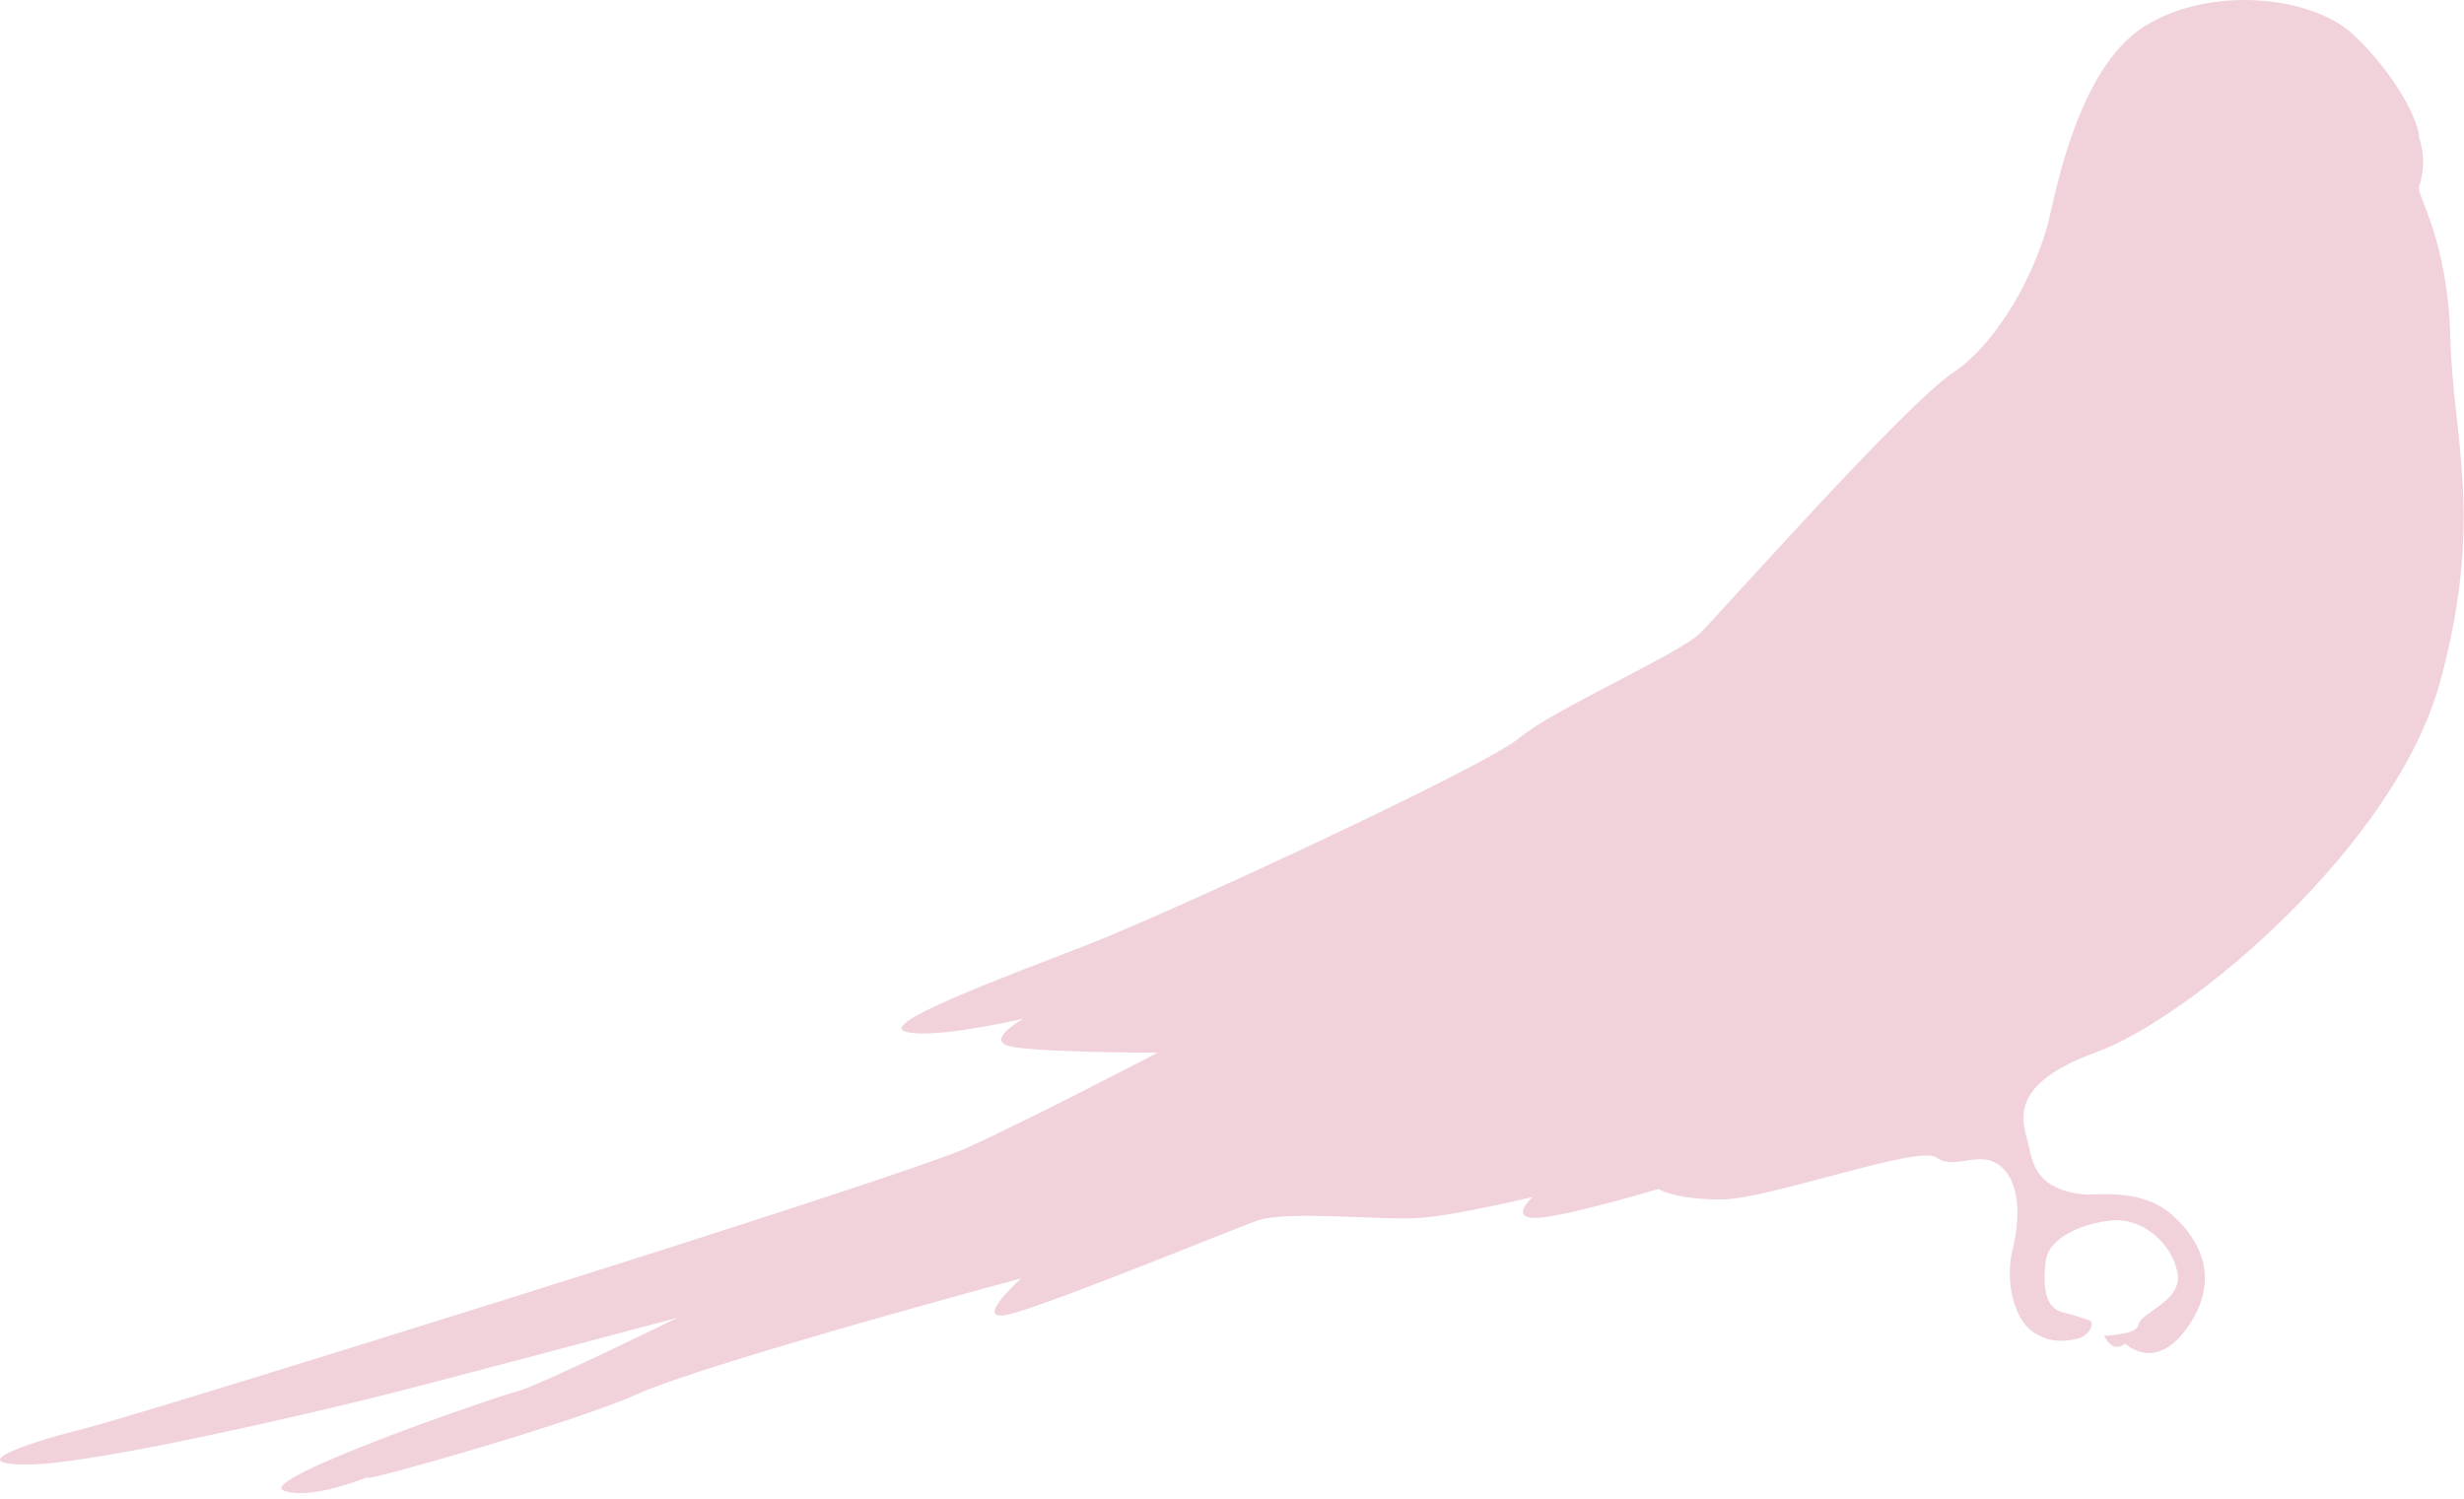 <svg width="120" height="73" viewBox="0 0 120 73" fill="none" xmlns="http://www.w3.org/2000/svg">
<path d="M99.797 10.64C100.117 9.38 101.197 3.36 104.397 1.31C107.587 -0.73 112.577 -0.22 114.617 1.69C116.657 3.61 117.807 5.91 117.807 6.67C118.187 7.82 117.937 8.72 117.807 9.1C117.677 9.48 119.217 11.65 119.337 16.51C119.467 21.36 120.997 25.32 118.827 33.24C116.657 41.16 106.687 49.59 102.087 51.25C97.487 52.91 98.607 54.84 98.817 55.86C98.997 56.76 99.287 57.95 101.467 58.17C102.147 58.24 104.297 57.83 105.807 59.19C107.097 60.34 108.117 62.18 106.687 64.42C105.057 66.98 103.497 65.44 103.497 65.44C102.857 65.95 102.477 65.06 102.477 65.06C102.477 65.06 104.067 65 104.137 64.55C104.247 63.88 106.307 63.4 106.047 61.99C105.787 60.59 104.387 59.31 102.857 59.44C101.327 59.57 99.767 60.35 99.637 61.37C99.507 62.39 99.497 63.68 100.437 63.91C100.887 64.02 101.327 64.16 101.717 64.29C102.097 64.42 101.717 65.06 101.207 65.19C100.697 65.32 99.857 65.47 98.967 64.84C98.077 64.2 97.637 62.39 98.017 60.85C98.397 59.32 98.397 57.53 97.377 56.76C96.357 55.99 95.207 57.02 94.317 56.38C93.417 55.74 86.137 58.42 83.837 58.42C81.537 58.42 80.767 57.91 80.767 57.91C80.767 57.91 76.037 59.32 74.767 59.32C73.497 59.32 74.637 58.3 74.637 58.3C74.637 58.3 70.937 59.19 69.147 59.32C67.357 59.45 62.627 58.94 61.227 59.45C59.817 59.96 50.497 63.79 48.967 64.05C47.437 64.31 49.737 62.26 49.737 62.26C49.737 62.26 34.537 66.35 31.087 67.88C27.637 69.41 17.547 72.22 17.927 71.97C18.307 71.71 15.377 73.12 13.837 72.61C12.307 72.1 24.187 68.01 25.207 67.76C26.227 67.5 32.997 64.18 32.997 64.18C32.997 64.18 20.987 67.38 18.437 68.01C15.887 68.65 4.637 71.33 1.317 71.33C-2.003 71.33 1.697 70.18 4.257 69.54C6.807 68.9 43.857 57.4 47.177 55.87C50.497 54.34 56.377 51.27 56.377 51.27C56.377 51.27 49.737 51.27 48.967 50.89C48.197 50.51 49.857 49.61 49.857 49.61C49.857 49.61 45.517 50.63 44.107 50.25C42.707 49.87 48.957 47.57 52.917 46.03C56.877 44.5 72.337 37.34 73.997 35.94C75.657 34.54 81.787 31.85 82.807 30.83C83.827 29.81 92.767 19.72 95.077 18.18C97.377 16.65 99.167 13.2 99.807 10.64H99.797Z" fill="#F1D2DA"/>
</svg>
